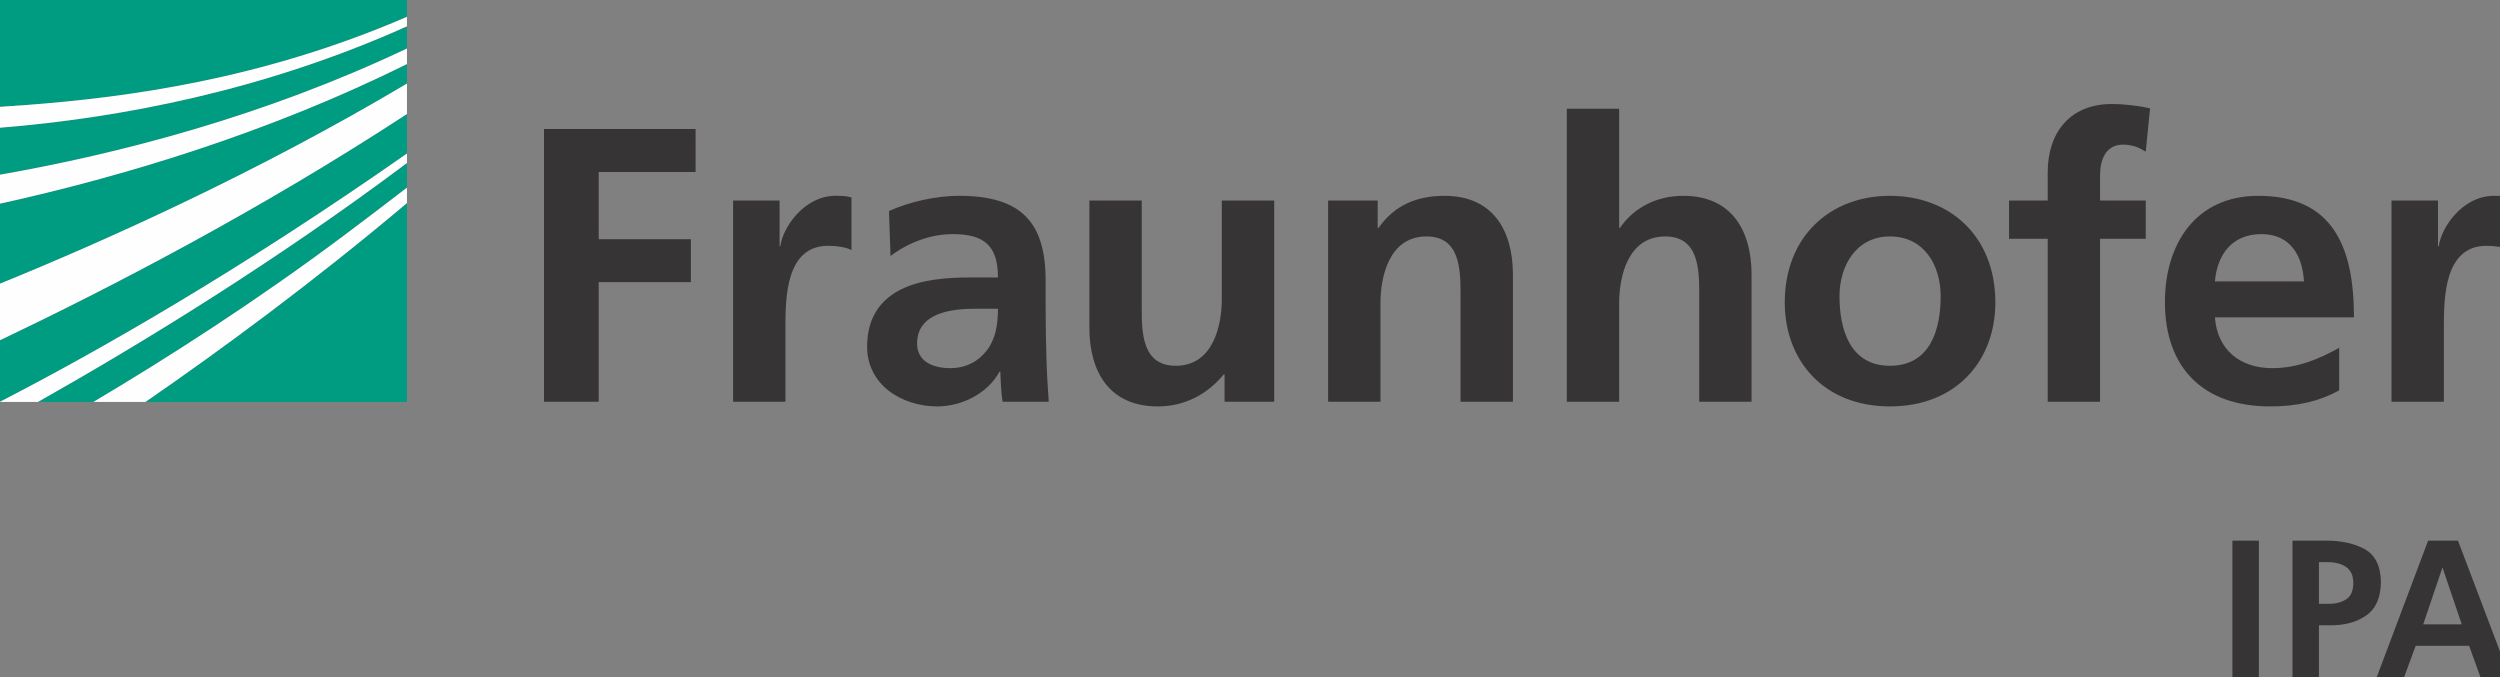 <?xml version="1.0" encoding="UTF-8" standalone="no"?>
<svg
   xmlns:dc="http://purl.org/dc/elements/1.1/"
   xmlns:cc="http://creativecommons.org/ns#"
   xmlns:rdf="http://www.w3.org/1999/02/22-rdf-syntax-ns#"
   xmlns:svg="http://www.w3.org/2000/svg"
   xmlns="http://www.w3.org/2000/svg"
   id="svg38"
   viewBox="0 0 8466.66 2293.06"
   style="shape-rendering:geometricPrecision; text-rendering:geometricPrecision; image-rendering:optimizeQuality; fill-rule:evenodd; clip-rule:evenodd"
   version="1.1"
   height="22.931mm"
   width="84.667mm"
   xml:space="preserve"><rect x="0" y="0" width="8466.66" height="2293.06" fill="#808080" stroke="none"/>
 <defs
   id="defs4">
  <style
   id="style2"
   type="text/css">
   <![CDATA[
    .fil1 {fill:#FEFEFE;fill-rule:nonzero}
    .fil2 {fill:#373435;fill-rule:nonzero}
    .fil0 {fill:#009C82;fill-rule:nonzero}
   ]]>
  </style>
 </defs>
 <g
   id="Ebene_x0020_1">
  <path
   id="path7"
   d="M-0.01 1360.54c327.88,-168.81 808.16,-441.67 1378.25,-840.66l0 -133.9c-501.74,328.25 -1011.96,591.83 -1378.25,766.19l0 208.37z"
   class="fil0" />
  <path
   id="path9"
   d="M-0.01 960.65c365.05,-148.72 875.29,-378.51 1378.25,-677.65l0 -66.11c-472.71,234.5 -963.83,381.27 -1378.25,472.77l0 270.99z"
   class="fil0" />
  <path
   id="path11"
   d="M1378.24 1361.16l0 -673.53c-313.78,264.51 -624.53,493.56 -885.57,673.53l885.57 0z"
   class="fil0" />
  <path
   id="path13"
   d="M316.43 1361.16c247.87,-147.1 548.77,-339.15 848.39,-563.6 69.9,-52.39 141.28,-106.34 213.42,-162.13l0 -83.48c-443.48,332.49 -896.14,609.66 -1249.78,809.21l187.97 0z"
   class="fil0" />
  <path
   id="path15"
   d="M-0.01 591.68c403.12,-70.9 896.31,-198.44 1378.25,-427.47l0 -75.1c-485.65,218.01 -971.75,310.47 -1378.25,343.38l0 159.19z"
   class="fil0" />
  <path
   id="path17"
   d="M-0.01 -24.03l0 385.85c30.12,-1.86 60.8,-3.99 92.15,-6.43 335.14,-25.77 792.52,-85 1286.1,-298.42l0 -81 -1378.25 0z"
   class="fil0" />
  <path
   id="path19"
   d="M-0.01 361.82l0 70.67c406.5,-32.91 892.6,-125.37 1378.25,-343.38l0 -32.14c-493.58,213.42 -950.96,272.65 -1286.1,298.42 -31.35,2.44 -62.03,4.57 -92.15,6.43z"
   class="fil1" />
  <path
   id="path21"
   d="M-0.01 689.66c414.42,-91.5 905.54,-238.27 1378.25,-472.77l0 -52.68c-481.94,229.03 -975.13,356.57 -1378.25,427.47l0 97.98z"
   class="fil1" />
  <path
   id="path23"
   d="M-0.01 1152.17c366.29,-174.36 876.51,-437.94 1378.25,-766.19l0 -102.98c-502.96,299.14 -1013.2,528.93 -1378.25,677.65l0 191.52z"
   class="fil1" />
  <path
   id="path25"
   d="M316.43 1361.16l176.24 0c261.04,-179.97 571.79,-409.02 885.57,-673.53l0 -52.2c-72.14,55.79 -143.52,109.74 -213.42,162.13 -299.62,224.45 -600.52,416.5 -848.39,563.6z"
   class="fil1" />
  <path
   id="path27"
   d="M-0.01 1361.16l128.47 0c353.64,-199.55 806.3,-476.72 1249.78,-809.21l0 -32.07c-570.09,398.99 -1050.37,671.85 -1378.25,840.66l0 0.62z"
   class="fil1" />
  <path
   id="path29"
   d="M1842.36 1360.54l185.25 0 0 -404.99 312.25 0 0 -145.55 -312.25 0 0 -227.51 328.14 0 0 -145.52 -513.39 0 0 923.57zm6656.05 -514.46l0 -178.08c-18.13,-4.82 -35.92,-4.83 -52.56,-4.83 -105.8,0 -178.58,107.24 -186.48,170.6l-2.75 0 0 -154.68 -157.34 0 0 681.45 177.27 0 0 -250.17c0,-97.84 0,-277.88 144.11,-277.88 30.68,0 61.36,4.87 77.75,13.59zm-6015.67 514.46l177.28 0 0 -250.17c0,-97.84 0,-277.88 144.19,-277.88 31.75,0 63.51,5.24 79.43,14.58l0 -178.59c-18.54,-5.31 -37.03,-5.31 -54.26,-5.31 -105.83,0 -178.63,107.24 -186.56,170.6l-2.64 0 0 -154.68 -157.44 0 0 681.45zm533.19 -493.56c59.53,-45.06 134.91,-74.14 210.4,-74.14 104.45,0 153.44,37.03 153.44,146.9l-97.91 0c-74.07,0 -161.39,6.51 -228.89,39.65 -67.5,33.14 -116.38,92.65 -116.38,194.59 0,129.58 117.73,202.41 238.09,202.41 80.72,0 169.4,-42.31 210.37,-117.76l2.69 0c1.36,21.09 1.36,66.01 7.92,101.91l156.1 0c-3.98,-53.05 -6.6,-100.73 -7.97,-152.27 -1.31,-50.24 -2.61,-101.85 -2.61,-170.69l0 -87.34c0,-201.12 -85.99,-287.07 -293.7,-287.07 -75.45,0 -168.01,19.91 -236.86,51.64l5.31 152.17zm89.91 296.38c0,-104.6 117.76,-117.82 197.17,-117.82l76.76 0c0,52.98 -7.92,101.83 -37.11,140.33 -27.77,36.87 -70.03,60.91 -124.28,60.91 -63.5,0 -112.54,-25.28 -112.54,-83.42zm1209.44 -484.27l-177.41 0 0 333.44c0,87.23 -27.77,226.19 -156.11,226.19 -113.77,0 -115.11,-112.5 -115.11,-195.87l0 -363.76 -177.27 0 0 430.02c0,153.45 70.13,267.28 231.56,267.28 92.57,0 169.34,-42.31 223.56,-108.52l2.72 0 0 92.67 168.06 0 0 -681.45zm182.63 681.45l177.24 0 0 -333.54c0,-87.26 27.83,-226.27 156.14,-226.27 113.7,0 115.04,112.51 115.04,195.86l0 363.95 177.44 0 0 -430.1c0,-153.48 -70.23,-267.27 -231.59,-267.27 -92.64,0 -168.1,30.48 -223.59,108.52l-2.83 0 0 -92.6 -167.85 0 0 681.45zm808.32 0l177.31 0 0 -333.54c0,-87.26 27.8,-226.27 156.21,-226.27 113.73,0 115,112.51 115,195.86l0 363.95 177.17 0 0 -430.1c0,-153.48 -70.06,-267.27 -231.39,-267.27 -92.6,0 -169.37,42.38 -214.17,108.52l-2.82 0 0 -403.53 -177.31 0 0 992.38zm738.19 -336.09c0,195.67 131.13,351.94 356.06,351.94 226.2,0 357.15,-156.27 357.15,-351.94 0,-224.99 -154.66,-361.28 -357.15,-361.28 -201.12,0 -356.06,136.29 -356.06,361.28zm185.31 -21.29c0,-101.86 55.57,-202.43 170.75,-202.43 116.45,0 171.94,97.95 171.94,202.43 0,113.87 -35.63,235.56 -171.94,235.56 -135.12,0 -170.75,-123.07 -170.75,-235.56zm705.21 357.38l177.23 0 0 -551.85 154.8 0 0 -129.6 -154.8 0 0 -84.73c0,-52.87 18.59,-104.54 78.25,-104.54 38.27,0 60.78,14.6 76.55,23.9l14.61 -146.9c-34.37,-7.92 -84.64,-14.57 -129.62,-14.57 -140.33,0 -217.02,95.26 -217.02,231.55l0 95.29 -130.92 0 0 129.6 130.92 0 0 551.85zm566.2 -407.61c8.12,-91.29 58.25,-160.09 157.48,-160.09 99.35,0 139.07,74.14 144.22,160.09l-301.7 0zm420.83 225.02c-66.21,37 -140.23,68.83 -226.34,68.83 -109.61,0 -186.37,-62.19 -194.49,-172.17l471 0c0,-238.15 -71.4,-411.44 -324.17,-411.44 -211.56,0 -316.09,162.7 -316.09,359.88 0,223.73 130.88,353.34 355.92,353.34 95.35,0 169.23,-18.54 234.17,-54.29l0 -144.15z"
   class="fil2" />
  <polygon
   id="polygon31"
   points="7560.48,1831 7650.05,1831 7650.05,2293.06 7560.48,2293.06 "
   class="fil2" />
  <path
   id="path33"
   d="M7853.46 2044.81l31.37 0c23.42,0.48 43.49,-4.34 60.11,-14.54 16.23,-10.13 24.52,-28.25 24.94,-54.23 0,-13.71 -2.12,-25.22 -6.35,-34.45 -4.69,-9.23 -10.9,-16.6 -18.59,-21.84 -16.19,-10.61 -36.23,-15.92 -60.11,-15.92l-31.37 0 0 140.98zm-89.53 -213.81l113.2 0c50.31,-0.41 93.6,8.82 129.86,27.84 36.69,19.84 55.46,57.12 56.34,111.83 -0.46,52.98 -16.93,90.74 -49.32,113.27 -32.42,22.95 -73.34,34.18 -122.76,33.7l-37.79 0 0 175.42 -89.53 0 0 -462.06z"
   class="fil2" />
  <path
   id="path35"
   d="M8272.49 1923.68l-1.3 0 -64.6 190.72 130.53 0 -64.63 -190.72zm-49.24 -92.68l101.07 0 175.26 462.06 -99.13 0 -38.39 -105.9 -181.04 0 -38.98 105.9 -92.78 0 173.99 -462.06z"
   class="fil2" />
 </g>
</svg>